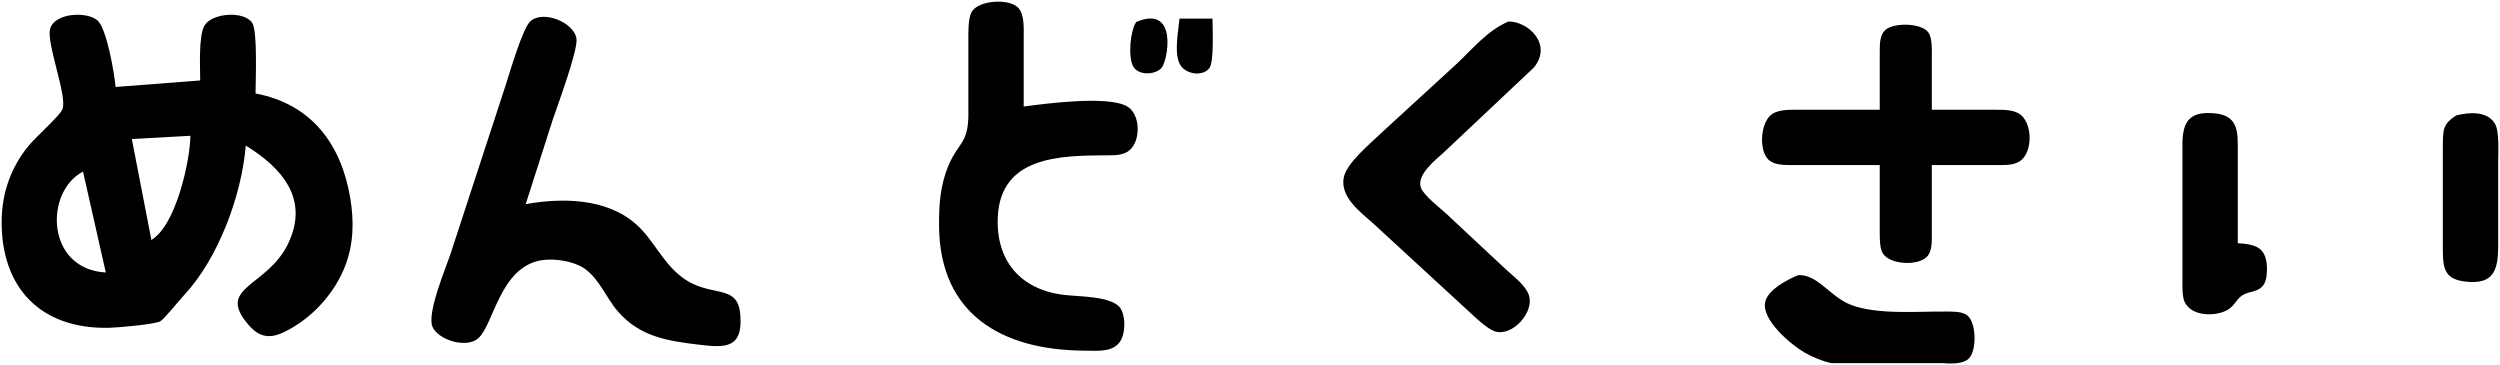 <?xml version="1.0" encoding="UTF-8" standalone="no"?>
<svg
   xmlns:dc="http://purl.org/dc/elements/1.1/"
   xmlns:cc="http://creativecommons.org/ns#"
   xmlns:rdf="http://www.w3.org/1999/02/22-rdf-syntax-ns#"
   xmlns:svg="http://www.w3.org/2000/svg"
   xmlns="http://www.w3.org/2000/svg"
   xmlns:sodipodi="http://sodipodi.sourceforge.net/DTD/sodipodi-0.dtd"
   xmlns:inkscape="http://www.inkscape.org/namespaces/inkscape"
   width="270.921mm"
   height="39.569mm"
   viewBox="0 0 768.061 112.179"
   version="1.1"
   id="svg20"
   sodipodi:docname="mendouksai.svg"
   inkscape:version="0.92.4 (5da689c313, 2019-01-14)">
  <defs
     id="defs24" />
  <sodipodi:namedview
     pagecolor="#ffffff"
     bordercolor="#666666"
     borderopacity="1"
     objecttolerance="10"
     gridtolerance="10"
     guidetolerance="10"
     inkscape:pageopacity="0"
     inkscape:pageshadow="2"
     inkscape:window-width="1920"
     inkscape:window-height="1017"
     id="namedview22"
     showgrid="false"
     fit-margin-top="0"
     fit-margin-left="0"
     fit-margin-right="0"
     fit-margin-bottom="0"
     inkscape:zoom="0.56222003"
     inkscape:cx="-127.70413"
     inkscape:cy="-42.459053"
     inkscape:window-x="-8"
     inkscape:window-y="-8"
     inkscape:window-maximized="1"
     inkscape:current-layer="svg20" />
  <path
     id="Selection"
     d="m 314.503,32.728 c 0,0 0,-21.01 0,-21.01 0,-2.77 0.32,-7.29 -1.74,-9.4 -2.82,-2.89 -12.58,-2.31 -14.39,1.63 -1,2.17 -0.87,6.34 -0.87,8.77 0,0 0,23 0,23 -0.16,8.44 -3.13,8.13 -6.05,15 -2.64,6.22 -3.02,12.37 -2.95,19 0.32,26.9 19.36,37.71 44,38 6.03,0.07 12.24,0.95 12.88,-7 0.15,-1.84 -0.1,-4.24 -1.05,-5.85 -2.37,-4.01 -13.24,-3.7 -17.83,-4.31 -13.17,-1.75 -20.54,-10.62 -19.96,-23.84 0.82,-18.6 18.93,-18.91 32.96,-19 2.53,-0.02 5.53,0.18 7.57,-1.6 3.43,-2.98 3.33,-10.96 -0.72,-13.39 -5.79,-3.45 -24.89,-0.93 -31.85,0 z m -239,11.99 c 11.07,6.82 19.54,16.34 13.08,30 -6.41,13.54 -22.27,13.3 -12.4,24.89 0.97,1.14 2.06,2.23 3.41,2.92 3.44,1.75 6.86,0.05 9.91,-1.69 7.28,-4.15 13.52,-11.28 16.53,-19.12 2.65,-6.88 2.75,-13.85 1.55,-21 -2.77,-16.42 -11.92,-28.79 -29.08,-32 0,-3.94 0.68,-19.13 -1.02,-21.69 -2.54,-3.81 -12.43,-3.05 -14.67,0.84 -1.86,3.23 -1.31,12.79 -1.31,16.85 0,0 -26,2 -26,2 -0.34,-4.07 -2.7,-17.88 -5.51,-20.4 -3.22,-2.89 -13.11,-2.42 -14.58,2.46 -1.3,4.32 5.35,20.77 3.77,24.77 -0.79,2.01 -8.18,8.53 -10.35,11.17 -5.45,6.61 -8.23,14.48 -8.33,23 -0.23,20.73 12.02,33.46 33,32.99 2.49,-0.06 14.11,-1.04 15.74,-2.01 1.35,-0.81 5.69,-6.31 7.26,-7.98 10.52,-11.21 17.75,-30.67 19,-46 z m 86,18 c 0,0 8.33,-26 8.33,-26 1.47,-4.39 7.88,-21.55 7.26,-24.96 -0.89,-4.96 -10.15,-8.65 -14.08,-5.3 -2.49,2.11 -6.55,16.37 -7.84,20.26 0,0 -16.67,51 -16.67,51 -1.53,4.63 -7.53,18.76 -5.59,22.79 1.95,4.05 10.37,6.55 13.96,3.47 4.84,-4.15 6.66,-22.07 19.63,-24.05 3.89,-0.59 9.68,0.29 12.96,2.51 4.7,3.18 6.68,9 10.37,13.24 6.69,7.71 15.13,9.06 24.67,10.19 8.01,0.96 13.79,1.45 12.94,-9.15 -0.8,-9.99 -9.16,-4.92 -17.93,-11.56 -6.07,-4.59 -8.67,-11.44 -14.05,-16.23 -9.04,-8.05 -22.7,-8.23 -33.96,-6.21 z m 187.6,-55.98 c -1.88,2.62 -2.54,10.54 -1.03,13.55 1.48,2.93 6.58,2.8 8.69,0.69 2.02,-2.01 5.31,-19.75 -7.66,-14.24 z m 13.27,-1.02 c -0.35,3.62 -1.68,10.45 0,13.77 1.33,3.13 6.84,4.33 9.14,1.49 1.55,-1.91 0.99,-12.34 0.99,-15.26 0,0 -10.13,0 -10.13,0 z m 101.13,0.87 c -6.53,2.74 -10.92,8.31 -16,13.04 0,0 -23,21.1 -23,21.1 -3.43,3.35 -10.94,9.37 -11.71,13.99 -0.95,5.79 4.83,10.2 8.71,13.58 0,0 27,24.84 27,24.84 2.63,2.29 7.96,7.91 11,8.74 5.27,1.42 11.91,-5.99 10.22,-11.15 -1.03,-3.13 -4.85,-5.88 -7.22,-8.1 0,0 -18,-16.82 -18,-16.82 -2.05,-1.91 -7.04,-5.7 -7.95,-8.1 -1.48,-3.92 4.38,-8.5 6.95,-10.82 0,0 27.77,-26.17 27.77,-26.17 5.69,-7.07 -1.58,-14.04 -7.77,-14.13 z m 114,27.13 c 0,0 -25,0 -25,0 -2.46,0.01 -5.68,-0.11 -7.85,1.17 -3.76,2.22 -4.44,11.07 -1.41,14.09 1.8,1.8 4.9,1.7 7.26,1.74 0,0 27,0 27,0 0,0 0,20 0,20 0.01,1.91 -0.08,5.04 0.74,6.75 1.86,3.88 10.79,4.32 13.66,1.51 1.81,-1.77 1.58,-4.92 1.6,-7.26 0,0 0,-21 0,-21 0,0 21,0 21,0 2.3,-0.05 4.72,0.01 6.57,-1.6 3.52,-3.06 3.31,-11.72 -0.8,-14.23 -2.12,-1.29 -5.35,-1.16 -7.77,-1.17 0,0 -19,0 -19,0 0,0 0,-16 0,-16 0,-2.19 0.21,-5.84 -1.02,-7.69 -2.04,-3.05 -10.89,-3.2 -13.38,-0.71 -1.64,1.63 -1.56,4.26 -1.6,6.4 0,0 0,18 0,18 z m 110,41 c 0,0 0,-28 0,-28 -0.01,-5.85 0.4,-11.16 -7,-11.89 -7.22,-0.71 -9.87,1.94 -10,8.89 0,0 0,42 0,42 0,1.89 -0.12,5.18 0.6,6.87 1.84,4.36 8.45,4.69 12.27,3.1 3.28,-1.37 3.25,-3.47 5.54,-4.96 2.17,-1.41 4.89,-0.8 6.57,-3.32 0.85,-1.28 0.98,-3.2 0.98,-4.69 0,-6.55 -3.17,-7.66 -8.96,-8 z m 67.11,-39.26 c -4.19,2.65 -4.04,4.54 -4.11,9.26 0,0 0,33 0,33 0.1,5.34 1.07,8.13 7,8.8 8.64,0.97 9.96,-3.56 10,-10.8 0,0 0,-26 0,-26 0,-2.93 0.42,-9.42 -1.02,-11.77 -2.41,-3.95 -8.06,-3.45 -11.87,-2.49 z m -696.11,6.26 c -0.18,8.3 -4.61,27.7 -12,32 0,0 -6,-31 -6,-31 0,0 18,-1 18,-1 z m -33,11 c 0,0 7,31 7,31 -18.45,-1.03 -18.9,-24.81 -7,-31 z m 526.99,31.81 c -3.3,1.32 -9.34,4.45 -10.18,8.23 -1.22,5.5 7.98,13.21 12.19,15.6 2.37,1.35 5.31,2.56 8,3.2 0,0 34,0 34,0 2.54,0.15 6.48,0.48 8.4,-1.44 2.49,-2.49 2.34,-11.34 -0.71,-13.38 -1.71,-1.14 -4.69,-1.01 -6.69,-1.02 -8.77,-0.06 -20.99,1.02 -29,-2.12 -6.25,-2.44 -10.07,-9.36 -16.01,-9.07 z"
     inkscape:connector-curvature="0"
     style="fill:#000000;stroke:none;stroke-width:1;fill-opacity:1" />
</svg>
